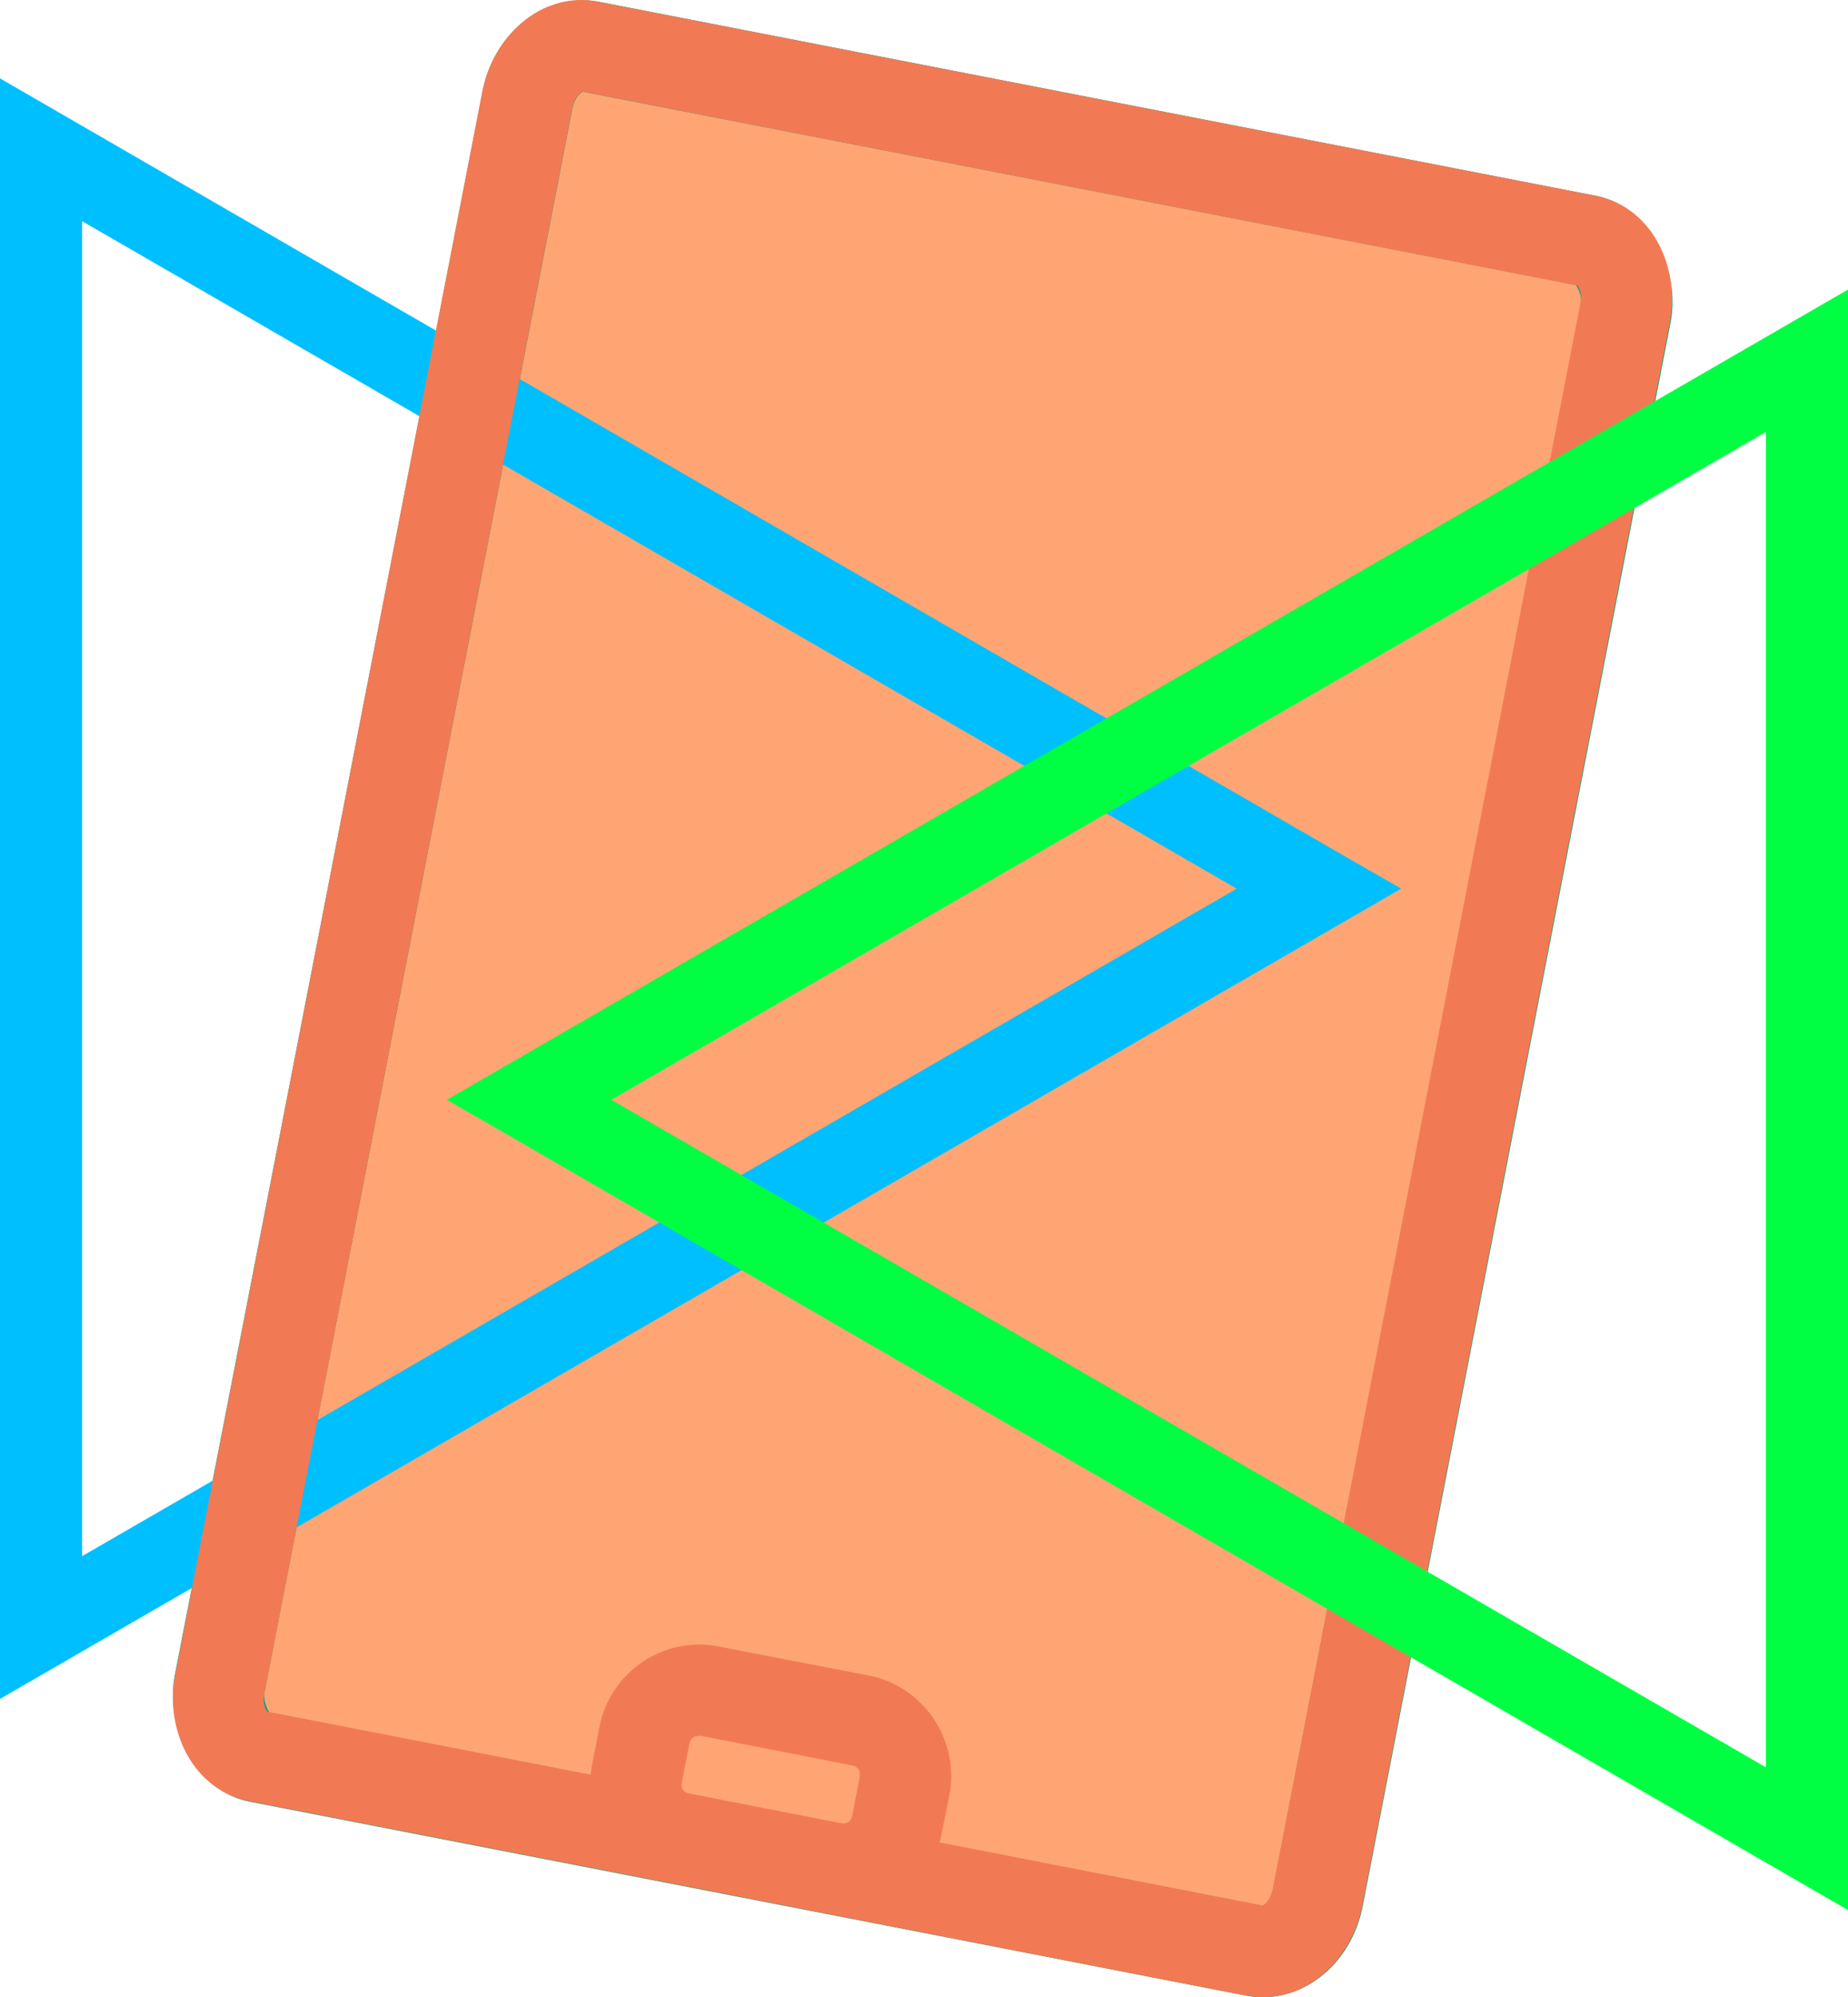 <?xml version="1.0" encoding="UTF-8" standalone="no"?>
<!-- Created with Inkscape (http://www.inkscape.org/) -->

<svg
   width="5mm"
   height="5.4mm"
   viewBox="0 0 5 5.4"
   version="1.1"
   id="svg5"
   inkscape:version="1.2.1 (9c6d41e4, 2022-07-14)"
   sodipodi:docname="main.svg"
   xmlns:inkscape="http://www.inkscape.org/namespaces/inkscape"
   xmlns:sodipodi="http://sodipodi.sourceforge.net/DTD/sodipodi-0.dtd"
   xmlns="http://www.w3.org/2000/svg"
   xmlns:svg="http://www.w3.org/2000/svg">
  <sodipodi:namedview
     id="namedview7"
     pagecolor="#505050"
     bordercolor="#ffffff"
     borderopacity="1"
     inkscape:pageshadow="0"
     inkscape:pageopacity="0"
     inkscape:pagecheckerboard="1"
     inkscape:document-units="mm"
     showgrid="false"
     inkscape:zoom="33.304575"
     inkscape:cx="9.4731729"
     inkscape:cy="10.208808"
     inkscape:window-width="1440"
     inkscape:window-height="900"
     inkscape:window-x="0"
     inkscape:window-y="0"
     inkscape:window-maximized="0"
     inkscape:current-layer="layer1"
     width="5mm"
     inkscape:showpageshadow="0"
     inkscape:deskcolor="#505050" />
  <defs
     id="defs2" />
  <g
     inkscape:label="Слой 1"
     inkscape:groupmode="layer"
     id="layer1">
    <rect
       style="fill:#ffa573;fill-opacity:1;stroke:#00a383;stroke-width:0.247;stroke-linecap:round;stroke-miterlimit:4;stroke-dasharray:none;stroke-opacity:1;paint-order:stroke markers fill"
       id="rect10621-5-9"
       width="3.026"
       height="4.709"
       x="1.452"
       y="-0.181"
       rx="0.14"
       ry="0.174"
       transform="matrix(0.982,0.191,-0.191,0.982,0,0)" />
    <path
       style="color:#000000;fill:#00bfff;fill-opacity:1;stroke-width:0.018;stroke-linecap:round;-inkscape-stroke:none;paint-order:stroke markers fill"
       d="M 3.791,2.403 3.624,2.307 0,0.212 V 4.594 Z M 3.346,2.403 0.222,4.208 V 0.598 Z"
       id="path8732-3-8" />
    <path
       id="rect10621-5"
       style="color:#000000;fill:#f17a54;fill-opacity:1;stroke-width:0.068;stroke-linecap:round;-inkscape-stroke:none;paint-order:stroke markers fill"
       d="M 1.577,3.2092423e-5 C 1.44,-0.002 1.331,0.113 1.305,0.247 L 0.474,4.528 c -0.029,0.147 0.045,0.312 0.202,0.343 L 1.818,5.093 c 3.7e-5,1.07e-5 1.278e-4,1.83e-5 2.129e-4,3.71e-5 l 0.409,0.08 c 1.278e-4,1.84e-5 2.13e-4,3.71e-5 3.408e-4,3.71e-5 l 1.143,0.223 C 3.528,5.426 3.658,5.3 3.686,5.153 L 4.518,0.872 C 4.546,0.725 4.473,0.56 4.316,0.529 L 1.62,0.005 C 1.606,0.002 1.591,2.4603847e-4 1.577,1.2220203e-5 Z M 1.573,0.247 4.269,0.772 c -0.005,-9.7655e-4 0.015,0.01 0.006,0.053 L 3.444,5.106 C 3.435,5.149 3.413,5.152 3.418,5.153 L 2.542,4.982 c 0.003,-0.009 0.005,-0.017 0.006,-0.026 L 2.569,4.853 C 2.597,4.706 2.499,4.56 2.352,4.531 L 1.943,4.452 C 1.796,4.423 1.651,4.521 1.622,4.669 L 1.602,4.772 c -0.002,0.009 -0.003,0.018 -0.004,0.027 L 0.722,4.628 c 0.005,9.765e-4 -0.015,-0.01 -0.006,-0.053 L 1.548,0.294 c 0.008,-0.042 0.031,-0.046 0.026,-0.046 z m 0.317,4.446 c 0.002,3.71e-5 0.004,2.559e-4 0.006,6.994e-4 l 0.409,0.08 c 0.017,0.003 0.024,0.015 0.021,0.032 l -0.02,0.103 c -0.003,0.017 -0.015,0.025 -0.032,0.021 L 1.866,4.85 C 1.849,4.847 1.841,4.835 1.845,4.819 l 0.02,-0.103 c 0.003,-0.015 0.012,-0.022 0.026,-0.022 z" />
    <path
       style="color:#000000;fill:#00ff43;fill-opacity:1;stroke-width:0.018;stroke-linecap:round;-inkscape-stroke:none;paint-order:stroke markers fill"
       d="M 1.209,2.974 1.376,3.07 5,5.165 V 0.783 Z M 1.654,2.974 4.778,1.168 V 4.779 Z"
       id="path8732-2" />
  </g>
</svg>
